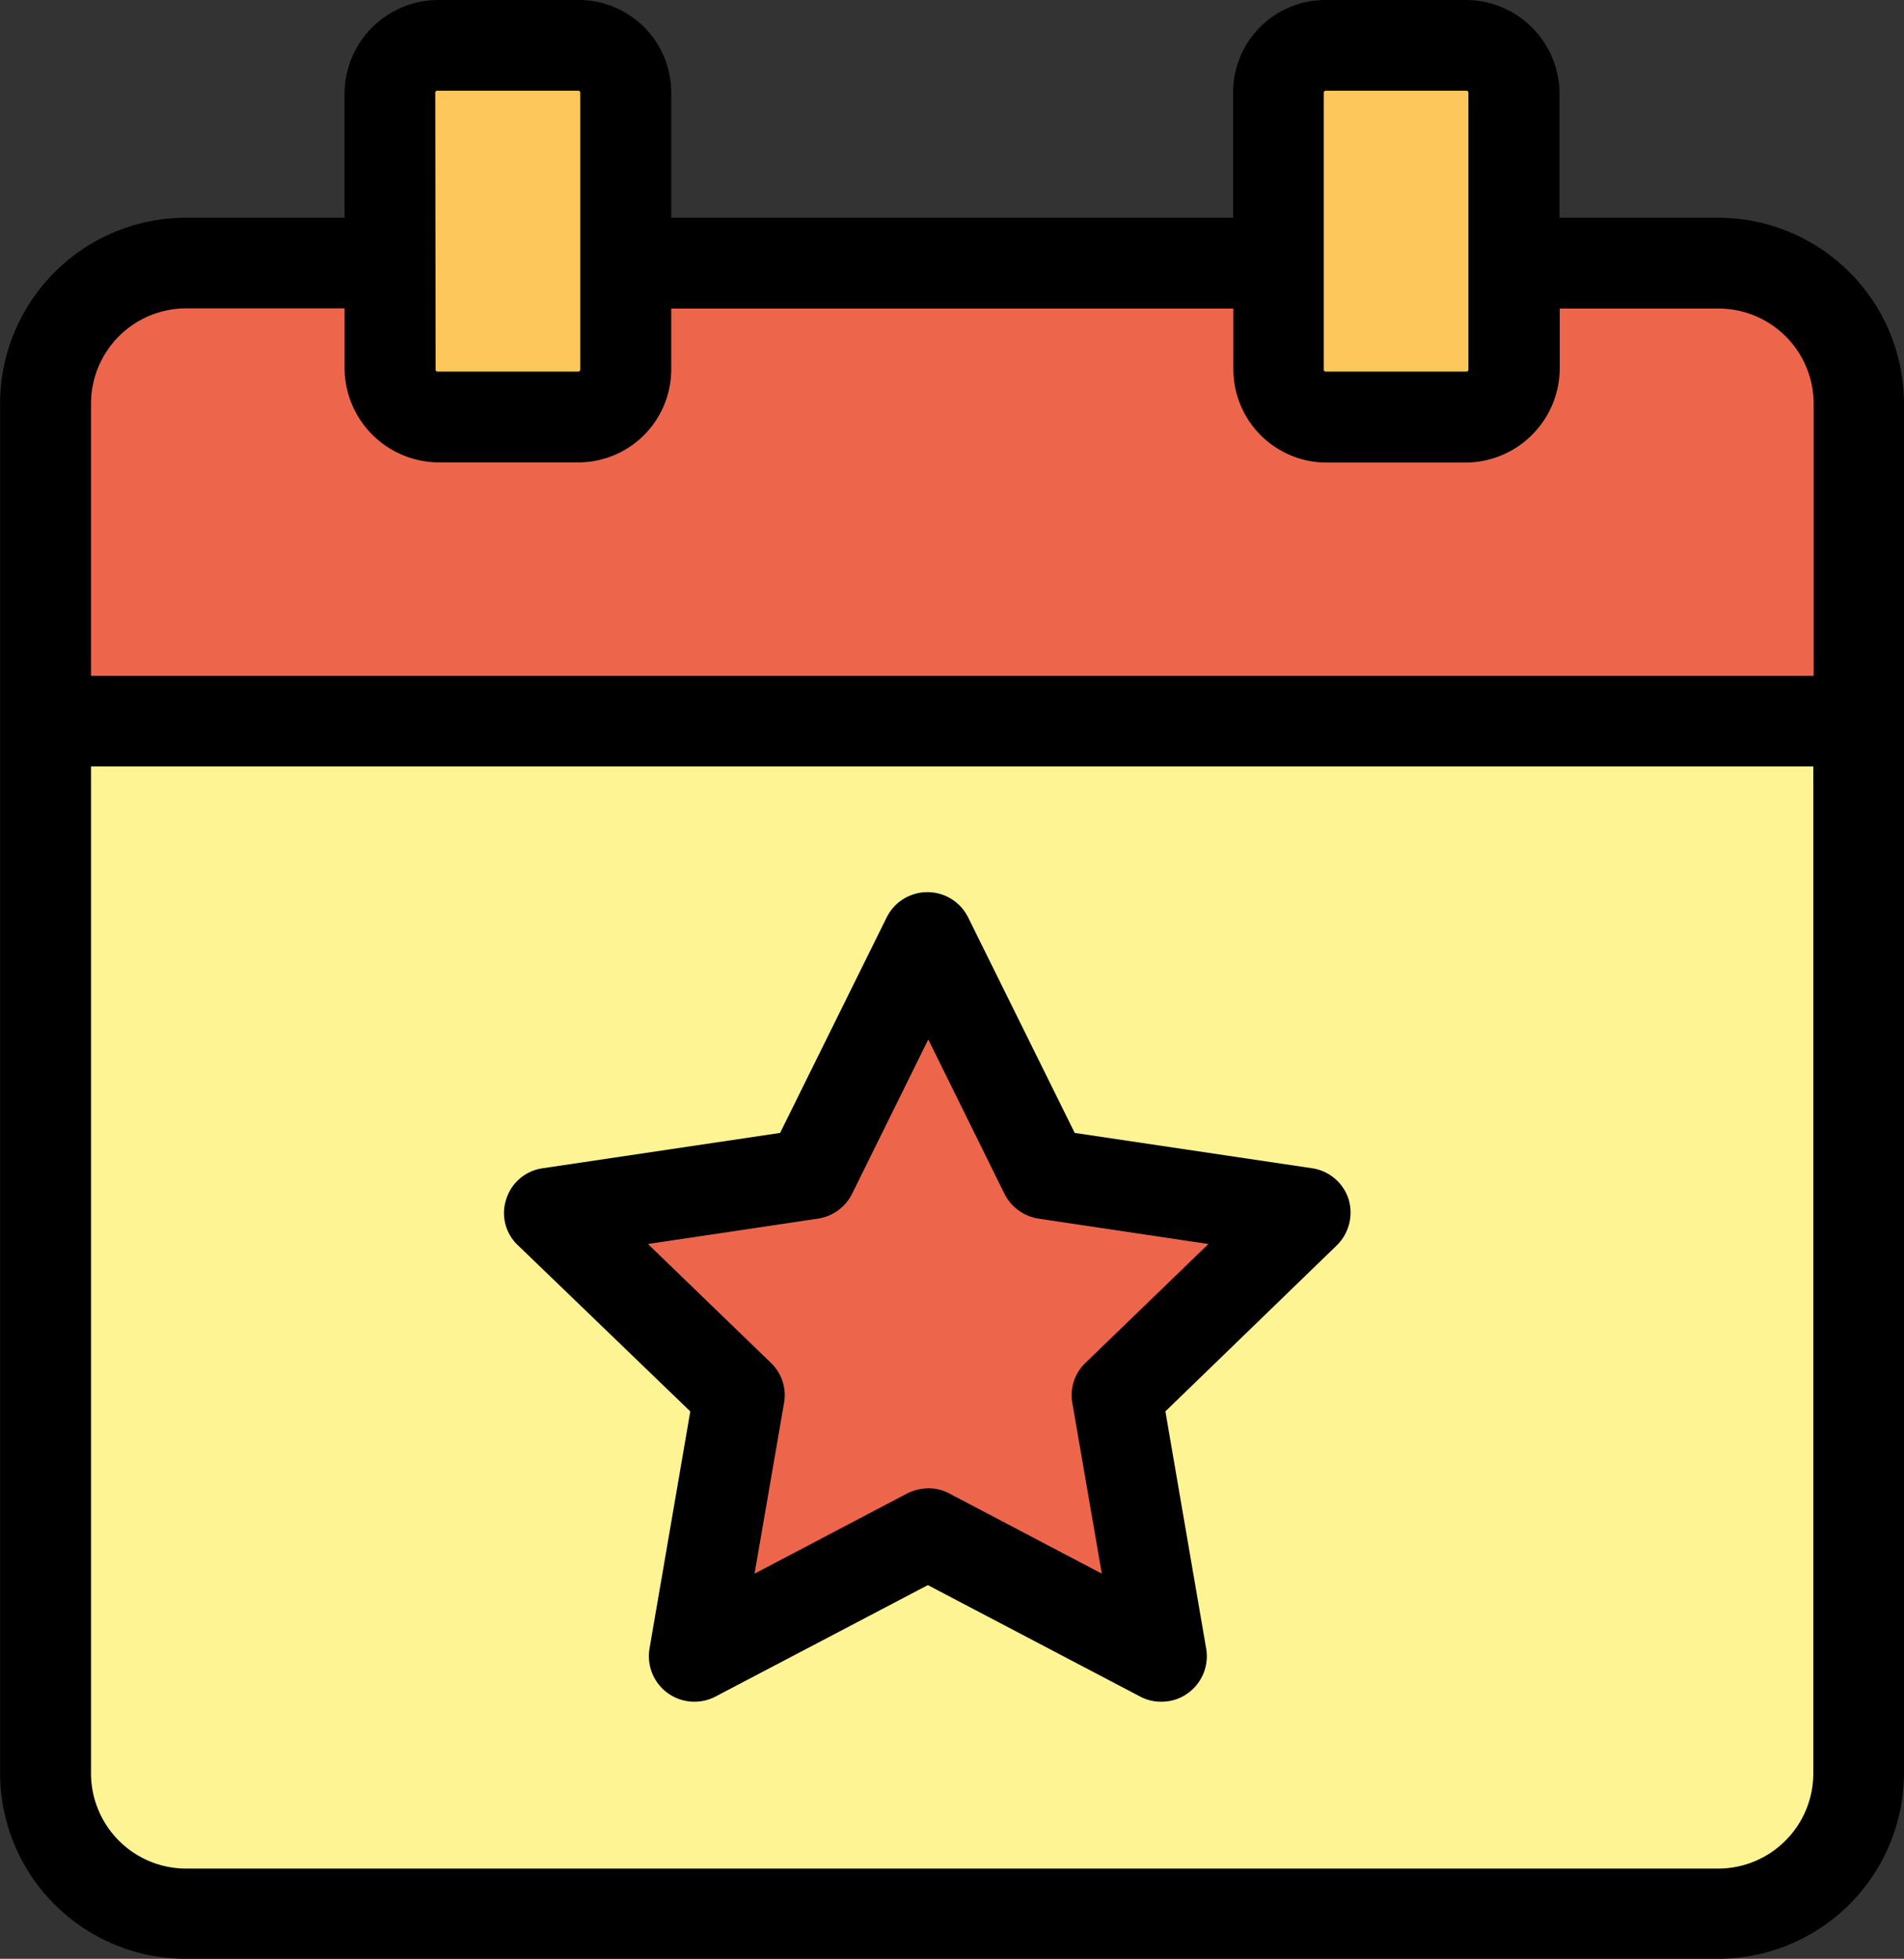 <svg xmlns="http://www.w3.org/2000/svg" width="21.986" height="22.608" viewBox="0 0 21.986 22.608">
  <rect x="0" y="0" width="21.986" height="22.608" fill="#333333" stroke="none"/>
  <g id="event" transform="translate(-5.949)">
    <path id="Path_1603" data-name="Path 1603" d="M36.62,158.6v12.149a1.637,1.637,0,0,1-1.638,1.638H17.288a1.637,1.637,0,0,1-1.638-1.638V158.6Zm-8.574,7.8,2.178-2.11-3.01-.45-1.351-2.732-1.351,2.732-3.01.45,2.178,2.11-.518,3.01,2.7-1.419,2.7,1.419Z" transform="translate(-9.192 -150.298)" fill="#fef493"/>
    <path id="Path_1604" data-name="Path 1604" d="M36.62,59.538v3.633H15.65V59.538A1.638,1.638,0,0,1,17.288,57.9h2.376v1.23a.547.547,0,0,0,.544.544h1.612a.547.547,0,0,0,.544-.544V57.9H29.9v1.23a.547.547,0,0,0,.544.544H32.06a.547.547,0,0,0,.544-.544V57.9h2.376A1.641,1.641,0,0,1,36.62,59.538Z" transform="translate(-9.192 -54.869)" fill="#ed664c"/>
    <path id="Path_1605" data-name="Path 1605" d="M290.651,12.507v1.23a.547.547,0,0,1-.544.544h-1.612a.547.547,0,0,1-.544-.544V10.544a.547.547,0,0,1,.544-.544h1.612a.547.547,0,0,1,.544.544Z" transform="translate(-267.239 -9.477)" fill="#fdc75b"/>
    <path id="Path_1606" data-name="Path 1606" d="M136.171,209.783l-2.178,2.11.518,3.01-2.7-1.413-2.7,1.413.518-3.01-2.178-2.11,3.01-.45,1.351-2.732,1.351,2.732Z" transform="translate(-115.14 -195.785)" fill="#ed664c"/>
    <path id="Path_1607" data-name="Path 1607" d="M95.051,12.507v1.23a.547.547,0,0,1-.544.544H92.894a.547.547,0,0,1-.544-.544V10.544A.547.547,0,0,1,92.894,10h1.612a.547.547,0,0,1,.544.544Z" transform="translate(-81.877 -9.477)" fill="#fdc75b"/>
    <path id="Path_1608" data-name="Path 1608" d="M25.789,2.513H23.957V1.068A1.084,1.084,0,0,0,22.868,0H21.256a1.066,1.066,0,0,0-1.068,1.068V2.513H13.7V1.068A1.069,1.069,0,0,0,12.629,0H11.017A1.084,1.084,0,0,0,9.928,1.068V2.513H8.1A2.148,2.148,0,0,0,5.95,4.669V20.451A2.145,2.145,0,0,0,8.1,22.608H25.789a2.148,2.148,0,0,0,2.146-2.157V4.669A2.148,2.148,0,0,0,25.789,2.513ZM21.235,1.068a.023.023,0,0,1,.021-.021h1.628a.023.023,0,0,1,.021.021v3.2a.023.023,0,0,1-.021.021H21.256a.023.023,0,0,1-.021-.021Zm-10.26,0A.023.023,0,0,1,11,1.047h1.628a.023.023,0,0,1,.021.021v3.2a.023.023,0,0,1-.021.021H11a.023.023,0,0,1-.021-.021ZM26.888,20.457a1.1,1.1,0,0,1-1.1,1.11H8.1A1.1,1.1,0,0,1,7,20.457V8.846H26.888Zm0-12.657H7V4.669a1.1,1.1,0,0,1,1.1-1.11H9.928v.7a1.093,1.093,0,0,0,1.089,1.078h1.612A1.075,1.075,0,0,0,13.7,4.261v-.7h6.491v.7a1.078,1.078,0,0,0,1.068,1.078h1.612a1.093,1.093,0,0,0,1.089-1.078v-.7h1.832a1.1,1.1,0,0,1,1.1,1.11V7.8Z"/>
    <path id="Path_1609" data-name="Path 1609" d="M119.3,202.694l-.471,2.738a.526.526,0,0,0,.759.555l2.455-1.288,2.455,1.288a.509.509,0,0,0,.241.058.517.517,0,0,0,.309-.1.525.525,0,0,0,.209-.513l-.471-2.738,1.979-1.916a.531.531,0,0,0,.136-.534.522.522,0,0,0-.419-.356l-2.743-.408-1.23-2.486a.525.525,0,0,0-.942,0l-1.23,2.486-2.743.408a.516.516,0,0,0-.419.356.509.509,0,0,0,.136.534Zm1.476-2.225a.529.529,0,0,0,.393-.288l.879-1.78.879,1.78a.533.533,0,0,0,.393.288l1.963.293-1.419,1.371a.515.515,0,0,0-.152.466l.34,1.968-1.764-.927a.509.509,0,0,0-.241-.058.562.562,0,0,0-.241.058l-1.764.927.34-1.968a.514.514,0,0,0-.152-.466l-1.419-1.371Z" transform="translate(-105.38 -186.404)"/>
  </g>
</svg>
